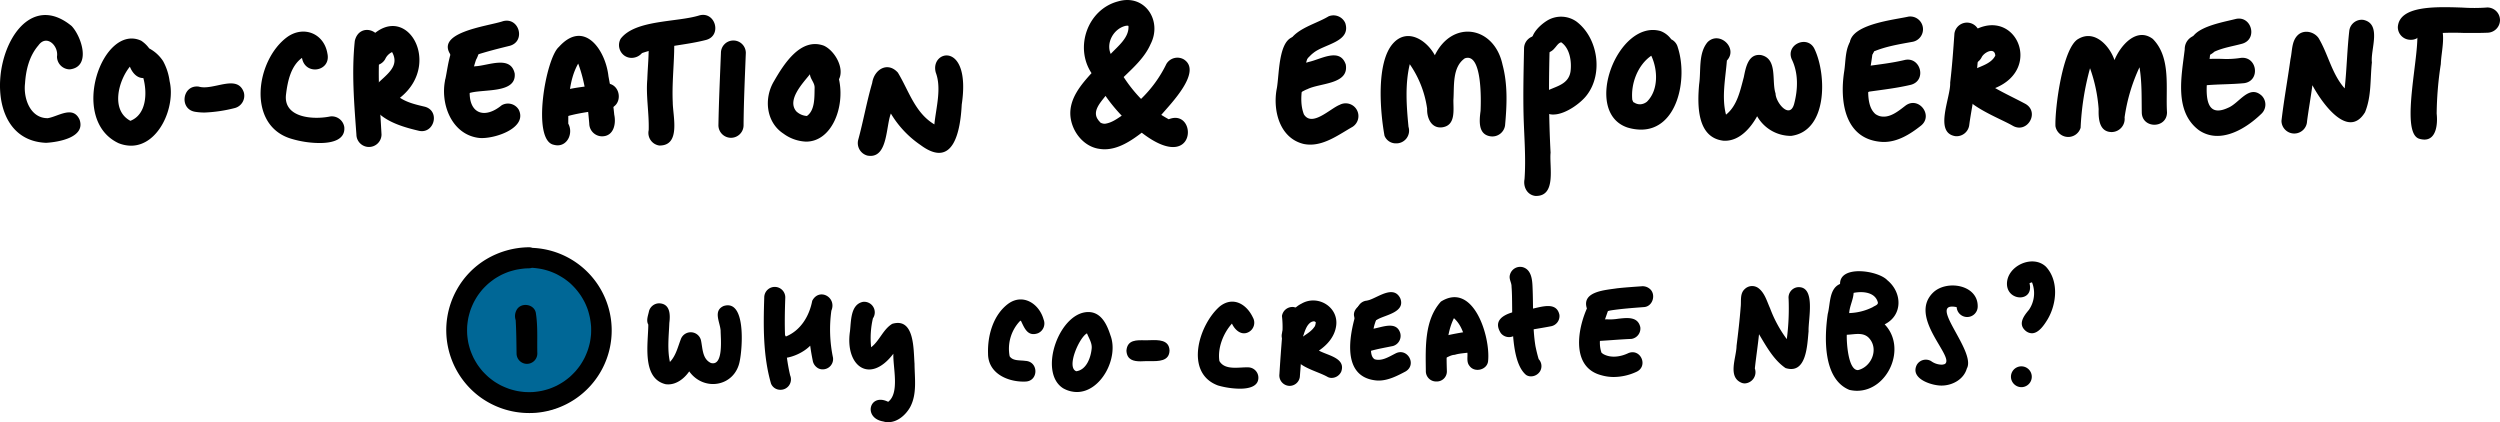 <svg xmlns="http://www.w3.org/2000/svg" xmlns:xlink="http://www.w3.org/1999/xlink" width="829.071" height="140.014" viewBox="0 0 829.071 140.014">
  <defs>
    <clipPath id="clip-path">
      <rect id="Rectangle_101" data-name="Rectangle 101" width="829.071" height="64.977" fill="none"/>
    </clipPath>
    <clipPath id="clip-path-2">
      <rect id="Rectangle_102" data-name="Rectangle 102" width="533.526" height="58.014" fill="none"/>
    </clipPath>
  </defs>
  <g id="Group_410" data-name="Group 410" transform="translate(-769 -185)">
    <g id="Group_407" data-name="Group 407" transform="translate(769 185)">
      <g id="Group_406" data-name="Group 406" transform="translate(0 0.001)" clip-path="url(#clip-path)">
        <path id="Path_1837" data-name="Path 1837" d="M23.753,7.167c3.327,3.525,6.58,13.558-.608,14.376A4.266,4.266,0,0,1,18.9,17.3c.576-3.6-3.475-7.509-6.171-3.7C9.72,17.085,8.581,21.72,8.3,26.223c-.586,4.916,1.73,11.563,7.542,11.507,3.515-.569,8.359-4.314,10.547.492,2.061,5.884-6.939,7.431-11.066,7.68C-12.23,44.875,1.581-11.038,23.753,7.167" transform="translate(0 1.46)"/>
        <path id="Path_1838" data-name="Path 1838" d="M30.1,43.67C13.626,35.726,24.979,3.847,37.746,9.759A10.114,10.114,0,0,1,40.4,12.306a12.534,12.534,0,0,1,4.614,4.221,18.886,18.886,0,0,1,2.16,6.646c2.023,8.557-3.6,21.394-12.782,21.4a11.234,11.234,0,0,1-4.3-.9m4.078-7.348c5.409-2.133,5.608-9.342,4.293-14.182-2.177.027-3.707-1.84-4.464-3.785-3.857,4.751-6.414,14.464.171,17.967" transform="translate(9.073 3.742)"/>
        <path id="Path_1839" data-name="Path 1839" d="M46.834,28.978c-5.448-.823-4.315-9.061,1.148-8.359,1.808.536,4.056.061,6.277-.414,3.707-.791,7.327-1.586,8.674,2.342a4.219,4.219,0,0,1-2.928,5.161,47.394,47.394,0,0,1-10.089,1.508,19.339,19.339,0,0,1-3.083-.238" transform="translate(17.931 8.103)"/>
        <path id="Path_1840" data-name="Path 1840" d="M71.463,43c-15.117-4.315-11.994-26.166-1.5-33.812,5.465-3.868,12.178-1.156,13.294,5.481,1.325,5.989-7.4,7.469-8.426,1.458-3.692,2.658-4.757,7.718-5.283,11.994-1.071,7.923,9.022,8.587,14.636,7.431A4.194,4.194,0,0,1,88.862,39.1c.348,4.083-3.754,5.264-8.2,5.264A33.226,33.226,0,0,1,71.463,43" transform="translate(25.319 3.068)"/>
        <path id="Path_1841" data-name="Path 1841" d="M83.875,41.731c-.757-10.338-1.624-20.708-.536-31.067,1.47-6.382,9.984-3.646,8.271,2.519-.791,9.537.093,19.029.591,28.548a4.164,4.164,0,0,1-8.327,0" transform="translate(34.322 2.908)"/>
        <path id="Path_1842" data-name="Path 1842" d="M103.638,40.806c-5.95-1.409-13.431-3.635-16.022-9.747-1.448-6.6,11.376-9.032,7.3-16.315a4.737,4.737,0,0,0-2.3,2.365,4.244,4.244,0,0,1-7.327-4.287c12.558-18.2,27.493,5.028,12.244,17.072,2.491,1.646,5.426,2.3,8.293,2.979,4.772,1.342,3.288,8.089-1.02,8.09a4.588,4.588,0,0,1-1.168-.157" transform="translate(35.107 2.528)"/>
        <path id="Path_1843" data-name="Path 1843" d="M115.371,42.149c-8.868-1.3-12.582-11.431-10.846-19.36,1.078-4.568,1.707-16.165,8.73-13.956,3.194,1.42,2.962,4.813,1.47,7.448a43.6,43.6,0,0,0-2.083,10.044c-.458,7.752,4.808,9.8,10.592,5.034a4.155,4.155,0,0,1,5.658,1.481c2.853,5.786-7.013,9.4-12.222,9.4a8.228,8.228,0,0,1-1.3-.092" transform="translate(43.142 3.545)"/>
        <path id="Path_1844" data-name="Path 1844" d="M104.377,22.457c-.536-5.359,5.983-5.939,9.872-6.564,4.288-.132,11.868-3.812,13.2,2.409.631,6.874-10.872,4.956-15.359,6.575a7.219,7.219,0,0,1-3.684,1.165c-1.863,0-3.465-1.047-4.028-3.585" transform="translate(43.24 6.088)"/>
        <path id="Path_1845" data-name="Path 1845" d="M106.686,17.123c-7.431-8.387,11.68-10.4,16.647-12.116,5.348-1.388,7.574,6.658,2.247,8.165-3.878.95-7.728,1.922-11.524,3.165-1.61.583-3.348,1.638-5.039,1.638a3.547,3.547,0,0,1-2.331-.853" transform="translate(43.507 2.008)"/>
        <path id="Path_1846" data-name="Path 1846" d="M131.038,44.54c-7.5-1.348-2.751-28.7,1.635-32.459,8.327-9.26,15.459.89,16.442,9.724.791,4.215,1.509,8.469,1.918,12.741.673,3.093-.205,7.171-4.055,7.177a4.277,4.277,0,0,1-4.233-4.232c-.586-6.674-1.281-13.6-3.673-19.891-3.315,5.834-3.271,13.332-3.288,19.917,1.672,3.02-.12,7.194-3.52,7.194a4.669,4.669,0,0,1-1.225-.171" transform="translate(52.669 3.486)"/>
        <path id="Path_1847" data-name="Path 1847" d="M128.794,29.863c-4.735-9.376,13.3-8.785,18.657-10.254,5.46-.7,6.608,7.547,1.144,8.376-4.5.789-9.094,1.2-13.5,2.447a4.518,4.518,0,0,1-2.918,1.061,4.22,4.22,0,0,1-3.38-1.629" transform="translate(53.046 8.107)"/>
        <path id="Path_1848" data-name="Path 1848" d="M155.77,45.69a4.224,4.224,0,0,1-3.5-5.095c.174-5.658-.953-11.281-.457-16.944.137-4.017.586-8.055.414-12.083a4.29,4.29,0,0,1,5.761-5.011c3.2,1.327,2.747,5.165,2.726,8.017-.15,5.608-.726,11.182-.464,16.79.027,4.6,2.731,14.326-4.355,14.328h-.12" transform="translate(62.855 2.568)"/>
        <path id="Path_1849" data-name="Path 1849" d="M147.21,17.187a4.3,4.3,0,0,1-1.519-5.8c4.873-6.348,18.663-5.4,26.111-7.734,5.32-1.42,7.53,6.69,2.238,8.133-7.017,1.829-14.431,2.006-21.288,4.375a4.577,4.577,0,0,1-3.452,1.584,4.073,4.073,0,0,1-2.089-.562" transform="translate(60.149 1.446)"/>
        <path id="Path_1850" data-name="Path 1850" d="M168.447,37.655c.139-8.017.519-16.028.833-24.033a4.127,4.127,0,1,1,8.254,0c-.308,8.005-.686,16.022-.747,24.033a4.171,4.171,0,0,1-8.341,0" transform="translate(69.802 3.934)"/>
        <path id="Path_1851" data-name="Path 1851" d="M185.238,40.054c-5.829-3.783-6.581-11.751-3.156-17.425,3.271-5.68,8.855-14.585,16.537-11.756,3.584,1.641,6.9,7.4,5.006,11.127,2.062,9.276-2.43,20.687-10.9,20.688a13.542,13.542,0,0,1-7.489-2.634m7.757-5.873c2.723-1.928,2.475-6.281,2.552-9.315.076-1.7-1.447-2.9-1.542-4.53-2.4,3-7.724,8.54-4.533,12.308a5.613,5.613,0,0,0,3.523,1.537" transform="translate(74.604 4.28)"/>
        <path id="Path_1852" data-name="Path 1852" d="M204.238,46.192a4.294,4.294,0,0,1-2.967-5.221c1.707-6.249,2.813-12.636,4.631-18.852.629-4.452,5.1-7.232,8.519-3.424,3.646,6.005,5.636,13.321,12.1,17.171.553-5.53,2.441-11.922.475-17.165-2.122-7.492,11.8-10.763,8.6,10.58-.431,8.437-2.6,21.647-13.647,13.437a33.2,33.2,0,0,1-9.855-10.459c-1.61,4.113-1.035,14.049-6.737,14.051a5.854,5.854,0,0,1-1.12-.116" transform="translate(83.343 5.386)"/>
        <path id="Path_1853" data-name="Path 1853" d="M260.248,49.314c-5.171-.917-8.945-5.994-9.276-11.093-.327-5.564,3.5-10.094,7.022-13.967-5.724-8.6-1.283-21.172,8.823-23.8,8.861-2.585,14.741,6.443,10.756,14.172-1.905,4.376-5.563,7.669-8.928,10.923a47.835,47.835,0,0,0,5.768,7.254,40.943,40.943,0,0,0,8.4-11.587A4.249,4.249,0,0,1,288.6,19.7c6.243,4-4.4,14.773-7.481,18.4.812.5,1.631.994,2.47,1.453,4.056-1.641,6.376,1.365,6.355,4.376-.034,4.177-4.593,8.353-15.305.076-3.55,2.716-7.742,5.5-12.309,5.5a11.012,11.012,0,0,1-2.078-.2m2.3-8.281c2.034-.293,3.8-1.53,5.454-2.663a53.7,53.7,0,0,1-5.376-6.559C260.951,34,258.122,36.9,260.148,39.7c-.024-.034-.045-.066-.071-.1l-.132-.264a3.952,3.952,0,0,0,.856,1.127c.072.061.144.122-.011.1a2.909,2.909,0,0,0,1.762.475M269.4,8.551c-3.956.834-6.707,5.542-5.044,9.338,2.38-2.581,6.182-5.443,5.878-9.3a.021.021,0,0,1-.017-.006c-.134-.044-.267-.089-.4-.137.322.132-.239.085-.416.1" transform="translate(103.992 -0.001)"/>
        <path id="Path_1854" data-name="Path 1854" d="M308.4,44.2c-7.918-1.89-10.237-10.929-8.988-18.05,1.082-4.977.221-19.889,8.375-17.3,3.658,1.658,2.515,5.078,1.515,7.988-.57,5.675-2.939,12.051-.84,17.537,2.679,4.315,8.64-1.857,11.84-3.139a4.231,4.231,0,0,1,4.271,7.3c-4.3,2.44-8.9,5.882-13.985,5.882A10.869,10.869,0,0,1,308.4,44.2" transform="translate(123.943 3.542)"/>
        <path id="Path_1855" data-name="Path 1855" d="M302.934,25.719a4.267,4.267,0,0,1-2.26-5.559c1.675-3.232,5.692-3.939,8.863-5,3.973-.829,10.353-4.907,12.3.834,1.194,6.658-8.568,6.1-12.718,8.194-1.6.564-3.048,1.891-4.716,1.891a3.226,3.226,0,0,1-1.467-.361" transform="translate(124.451 5.379)"/>
        <path id="Path_1856" data-name="Path 1856" d="M305.928,18.919a4.262,4.262,0,0,1-4.237-4.238c1.055-6.338,9.1-7.834,13.878-10.741A4.266,4.266,0,0,1,321.127,6.2c1.962,6.276-7.1,6.928-10.635,9.906-1.433,1.038-2.264,2.825-4.325,2.825-.078,0-.157,0-.239-.007" transform="translate(125.016 1.482)"/>
        <path id="Path_1857" data-name="Path 1857" d="M324.992,41.917c-1.447-7.994-2.812-24.233,2.817-30.569,4.707-5.288,11.127-1.177,13.879,3.905,5.829-11.939,19.712-9.7,22.448,3.139,1.757,6.536,1.453,13.442.84,20.122a4.26,4.26,0,0,1-4.779,3.624c-4.277-.58-3.752-5.249-3.344-8.447.171-3.52.542-19.465-5.221-17.421-4.237,2.929-3.469,9.227-3.785,13.8-.044,3.337.829,8.42-3.673,9.072-3.625.492-5.161-3.072-5.039-6.148a34.1,34.1,0,0,0-5.762-14.78c-1.614,6.741-1.083,13.923-.42,20.769a4.218,4.218,0,0,1-4.2,5.484,4.01,4.01,0,0,1-3.761-2.544" transform="translate(134.145 3.075)"/>
        <path id="Path_1858" data-name="Path 1858" d="M361.113,61.5c-2.713-.359-4.034-3.038-3.547-5.547.5-6.9-.1-13.779-.3-20.668-.2-7.542-.01-15.117.144-22.664a4.243,4.243,0,1,1,8.486,0c-.321,11.515-.3,23.039.315,34.548-.458,4.533,2,14.338-4.8,14.338-.095,0-.192,0-.291-.006" transform="translate(148.008 3.471)"/>
        <path id="Path_1859" data-name="Path 1859" d="M361.964,33.307c-1.325-7.083,8.984-4.188,10.055-11.232.426-3.271-.215-7.691-3.1-9.669-.989.238-1.536,1.3-2.211,1.989a4.3,4.3,0,0,1-5.95.768c-4.127-3.431.454-8.177,3.785-10.121a8.883,8.883,0,0,1,9.37.436c7.177,5.338,9.011,17.2,3.57,24.366-1.956,2.677-7.162,6.513-11.157,6.515a4.407,4.407,0,0,1-4.363-3.051" transform="translate(148.815 1.619)"/>
        <path id="Path_1860" data-name="Path 1860" d="M383.563,39.346c-15.005-5.171-3.055-35.995,11.072-31.951a7.67,7.67,0,0,1,3.525,2.724,4.072,4.072,0,0,1,2.161,2.629c3.43,10.489-.1,27.326-12.165,27.327a15.852,15.852,0,0,1-4.593-.73m4.42-7.674a3.9,3.9,0,0,0,2.124-.861c3.883-3.847,3.625-10.605,1.434-15.244-4.5,3.1-6.813,9.249-6.3,14.592a6.229,6.229,0,0,0,.43.933l.023-.133a3.46,3.46,0,0,0,2.293.713" transform="translate(156.068 2.913)"/>
        <path id="Path_1861" data-name="Path 1861" d="M406.508,42.941c-8.846-1.038-8.64-11.923-8.044-18.708.679-4.591-.349-10.249,2.817-14,3.933-3.851,10.209,2.034,6.386,6.127-.458,5.884-1.795,12.155-.293,17.94,3.735-2.956,4.718-8.045,5.9-12.415.646-3.177,1.454-7.933,5.741-7.342,5.568,1.232,3.426,8.591,4.791,12.724.049,3.023,4.673,8.669,6.143,3.547,1.3-4.874,1.487-10.3-.789-14.912-2.055-5,5.475-8.188,7.635-3.226,3.984,8.536,4.266,27.033-7.785,28.663A12.861,12.861,0,0,1,417.7,34.819c-2.174,3.943-5.819,8.138-10.65,8.138-.177,0-.356-.006-.537-.017" transform="translate(165.017 3.721)"/>
        <path id="Path_1862" data-name="Path 1862" d="M444.755,43.633c-12.094-.994-13.712-13.448-12.232-23.227.6-3.618.226-7.945,2.646-10.918,3.354-3.591,9.243,1.144,6.7,5.26-.586,5.121-3.321,16.216,1.127,19.729-.078-.05-.156-.1-.232-.16a1.057,1.057,0,0,0-.216-.143,6.008,6.008,0,0,0,1.847.967c-.091-.031-.181-.065-.272-.095,3.293,1.006,6.276-1.52,8.724-3.4,4.359-3.3,9.42,3.243,5.127,6.642-3.513,2.785-7.666,5.382-12.24,5.382q-.488,0-.982-.04" transform="translate(179.042 3.404)"/>
        <path id="Path_1863" data-name="Path 1863" d="M436.347,24.847a4.325,4.325,0,0,1-1.453-6.988c1.232-1.293,3.032-1.5,4.713-1.747,4.116-.557,8.287-1.055,12.188-1.977,5.359-1.371,7.591,6.69,2.255,8.177-4.587,1.1-9.277,1.629-13.946,2.293a4.278,4.278,0,0,1-2.15.593,3.814,3.814,0,0,1-1.607-.349" transform="translate(179.711 5.792)"/>
        <path id="Path_1864" data-name="Path 1864" d="M434.9,16.556C428.916,6.937,447.252,5.224,453.187,3.91a4.235,4.235,0,0,1,1.148,8.392c-4.259.774-8.591,1.481-12.608,3.15a4.367,4.367,0,0,1-3.908,2.324,3.951,3.951,0,0,1-2.915-1.219" transform="translate(179.727 1.597)"/>
        <path id="Path_1865" data-name="Path 1865" d="M459.423,42.938c-7.034-1.238-1.382-12.851-1.6-17.724.641-5.414,1.034-10.846,1.409-16.282a4.2,4.2,0,1,1,8.326,1.144c-.376,5.43-.762,10.867-1.4,16.275-.509,4.365-1.454,8.659-2.023,13.007a4.24,4.24,0,0,1-4.164,3.619,3.861,3.861,0,0,1-.554-.04" transform="translate(188.911 2.198)"/>
        <path id="Path_1866" data-name="Path 1866" d="M477.329,39.277c-5.73-3.365-24.934-9.851-14.138-17.99,2.7-1.713,6.785-2.249,8.31-5.3-.2-2.9-3.635-1.116-4.481.458a4.3,4.3,0,0,1-5.509,2.156c-4.751-2.216-1.922-7.747,1.332-9.967,14.657-10.283,25.062,11.42,8.6,18.117,3.3,1.888,6.768,3.479,10.116,5.287,3.994,2.362,1.6,7.827-2.11,7.827a4.292,4.292,0,0,1-2.116-.59" transform="translate(190.198 2.451)"/>
        <path id="Path_1867" data-name="Path 1867" d="M481.939,38.416c-.209-5.851,2.4-26.349,7.707-28.978,5.3-3.04,10.254,2.337,11.874,7.093,1.922-4.779,7.3-11.087,12.707-7.021,6.171,6.237,4.2,16.342,4.713,24.359-.055,5.46-8.31,5.475-8.37,0-.082-4.983.072-10.028-.757-14.967a58.567,58.567,0,0,0-4.945,16.63,4.362,4.362,0,0,1-4.254,4.861c-4.188-.021-4.441-4.424-4.348-7.6a50.906,50.906,0,0,0-2.857-13.568,89.007,89.007,0,0,0-3.122,19.741,4.294,4.294,0,0,1-8.348-.547" transform="translate(199.705 3.4)"/>
        <path id="Path_1868" data-name="Path 1868" d="M517.274,39.764C509.02,33.532,511.55,21.879,512.6,13c-.071-5.055,6.956-6.9,8.564-1.757.6,5.271-5.956,26.6,5.812,21.111,3.7-1.46,6.929-7.868,11.172-4a4.182,4.182,0,0,1,0,5.867c-3.779,3.7-9.3,7.457-14.724,7.457a10.617,10.617,0,0,1-6.15-1.915" transform="translate(211.917 3.39)"/>
        <path id="Path_1869" data-name="Path 1869" d="M513.548,22.085a4.306,4.306,0,0,1-.713-5.2c2.42-3.116,7.161-3.049,11.646-2.983a29.941,29.941,0,0,0,6.338-.315c5.475-.641,6.614,7.6,1.148,8.376-4.409.426-8.834.327-13.237.745a4.076,4.076,0,0,1-2.126.591,4.554,4.554,0,0,1-3.057-1.215" transform="translate(212.273 5.615)"/>
        <path id="Path_1870" data-name="Path 1870" d="M514.826,15.784c-5.188-7.823,8.437-9.945,13.613-11.266,5.353-1.392,7.58,6.669,2.255,8.177-3.071.839-6.312,1.307-9.208,2.649A6.111,6.111,0,0,1,517.608,17a3.745,3.745,0,0,1-2.782-1.216" transform="translate(212.858 1.805)"/>
        <path id="Path_1871" data-name="Path 1871" d="M534.932,38.162c.795-6.863,2.049-13.686,2.994-20.531.6-2.618.332-5.774,2.327-7.812s5.469-1.315,7.005.917c3.188,5.338,4.376,11.9,8.641,16.659.692-6.393.8-12.813,1.536-19.195a4.16,4.16,0,0,1,4.652-3.53c6.2,1.321,2.321,9.879,2.829,14.111-.612,5.724-.1,11.188-2.27,16.514-5.669,9.348-14.509-3.414-17.459-8.956-.53,3.972-1.238,7.928-1.768,11.9a4.244,4.244,0,0,1-8.486-.078" transform="translate(221.669 1.919)"/>
        <path id="Path_1872" data-name="Path 1872" d="M567.916,44.251c-6.382-2.42.7-29.172-.635-35.907-.194-3.646,4.79-5.663,7.237-2.994,2.7,4,.861,9.657.707,14.21a114.141,114.141,0,0,0-1.371,16.414c.4,3.581-.18,8.607-4.058,8.607a6.14,6.14,0,0,1-1.881-.33" transform="translate(234.215 1.709)"/>
        <path id="Path_1873" data-name="Path 1873" d="M562.214,8.306c.441-7.121,12.26-6.806,21.364-6.492a58.912,58.912,0,0,0,8.332-.033A4.216,4.216,0,0,1,596.1,5.964a4.234,4.234,0,0,1-4.188,4.188c-2.745.11-5.447.088-8.127.061a84.938,84.938,0,0,0-14.005.635,3.749,3.749,0,0,1-3.189,1.645,4.2,4.2,0,0,1-4.375-4.187" transform="translate(232.973 0.697)"/>
      </g>
    </g>
    <g id="Group_409" data-name="Group 409" transform="translate(917 267)">
      <g id="Group_408" data-name="Group 408" transform="translate(0 0)" clip-path="url(#clip-path-2)">
        <path id="Path_1874" data-name="Path 1874" d="M25.452,52.454a18.853,18.853,0,0,1-5.246-1.969,14.154,14.154,0,0,1-4.046-3.345C-11.216,38.126,5.148-8.366,32.592,4.6c3.889-.293,6.867,2.154,9.7,4.285,4.1,2.112,5.58,6.7,5.512,11.072,5.492,13.479-4.1,32.766-19.2,32.768a18.44,18.44,0,0,1-3.157-.276" transform="translate(1.545 1.739)" fill="#006796"/>
        <path id="Path_1875" data-name="Path 1875" d="M13.582,27.057c-.054-3.685-.075-7.378-.293-11.058a4.174,4.174,0,0,1,.293-3.338c1.39-2.623,5.723-2.084,6.37.832.736,4.455.4,9.054.518,13.564a3.444,3.444,0,0,1-6.888,0" transform="translate(9.725 8.161)"/>
        <path id="Path_1876" data-name="Path 1876" d="M10.547,49.17A27.539,27.539,0,0,1,3.515,14.022a27.105,27.105,0,0,1,9.743-10.05A28.3,28.3,0,0,1,27.382,0a3.216,3.216,0,0,1,1.172.2,27.408,27.408,0,0,1,1.158,54.7c-.708.047-1.423.075-2.133.075A27.583,27.583,0,0,1,10.547,49.17M27.382,6.977c-.375.007-.757.028-1.137.04a30.8,30.8,0,0,0-3.155.45c-.825.2-1.641.429-2.459.689A26.165,26.165,0,0,0,18.185,9.2c-.729.389-1.446.8-2.14,1.247-.736.518-1.451,1.057-2.14,1.643a27.25,27.25,0,0,0-1.934,1.927c-.544.647-1.055,1.308-1.54,2A24.713,24.713,0,0,0,9.021,18.45c-.361.764-.689,1.533-.982,2.33-.279.844-.518,1.7-.715,2.569a27.218,27.218,0,0,0-.389,2.785c-.047.886-.047,1.765-.007,2.644A25.285,25.285,0,0,0,7.3,31.641a25.515,25.515,0,0,0,.729,2.635c.321.865.675,1.7,1.076,2.529q.583,1.094,1.247,2.124c.518.75,1.071,1.465,1.655,2.154.607.661,1.24,1.287,1.9,1.887q.992.837,2.044,1.573c.689.45,1.39.858,2.119,1.247a26.94,26.94,0,0,0,2.752,1.158,25.3,25.3,0,0,0,2.658.715c.844.157,1.7.265,2.56.34.893.049,1.793.049,2.691.014a26.19,26.19,0,0,0,2.9-.394,25.478,25.478,0,0,0,2.555-.7c.811-.293,1.594-.626,2.372-.994a25.778,25.778,0,0,0,2.4-1.4,25.158,25.158,0,0,0,2.03-1.559c.673-.607,1.308-1.247,1.92-1.915.546-.64,1.064-1.3,1.547-1.99a24.912,24.912,0,0,0,1.43-2.445,25.9,25.9,0,0,0,1.015-2.426,25.185,25.185,0,0,0,.75-2.71c.164-.879.279-1.758.361-2.651.04-.891.047-1.77.007-2.581A27.1,27.1,0,0,0,47.6,23.2c-.2-.879-.422-1.744-.708-2.609-.26-.722-.56-1.439-.886-2.133a24.508,24.508,0,0,0-1.479-2.569,25.908,25.908,0,0,0-1.777-2.281c-.546-.6-1.111-1.172-1.711-1.718-.619-.53-1.268-1.027-1.941-1.5q-1.227-.8-2.515-1.472A24.235,24.235,0,0,0,34.3,7.957a23.674,23.674,0,0,0-2.63-.727,25.827,25.827,0,0,0-2.991-.4c-.1-.007-.19-.014-.286-.014a3.785,3.785,0,0,1-1.008.164" transform="translate(0 0)"/>
        <path id="Path_1877" data-name="Path 1877" d="M44.26,37.473c-7.952-1.983-5.73-13.557-5.7-19.751-.79-1.411-.047-3.033.239-4.5a3.519,3.519,0,0,1,3.359-2.562c3.631.122,3.746,3.692,3.378,6.487-.169,4.3-.729,8.707.192,12.957,2.044-2.117,2.656-5.13,3.706-7.767a3.5,3.5,0,0,1,6.555.429c.633,2.705.4,6.337,3.351,7.687,4.273,1.151,3.2-8.435,3.209-10.676-.15-2.822-2.623-6.637,1.015-8.238,7.441-2.309,6.207,13.986,5.335,18.178-1.512,8.543-11.848,10.376-16.767,3.514-1.6,2.311-4.1,4.306-6.964,4.313a7,7,0,0,1-.912-.068" transform="translate(28.435 7.93)"/>
        <path id="Path_1878" data-name="Path 1878" d="M62.758,39.568c-2.656-9.232-2.541-19-2.234-28.54a3.489,3.489,0,1,1,6.97.232c-.3,8.972-.361,17.128,1.622,25.623a3.445,3.445,0,0,1-3.3,4.769,3.286,3.286,0,0,1-3.059-2.084" transform="translate(44.923 5.611)"/>
        <path id="Path_1879" data-name="Path 1879" d="M77.523,33.1a3.566,3.566,0,0,1-1.294-2.227c-.328-1.636-.621-3.263-.832-4.906-4.121,4.264-15.043,7.331-14.518-1.758.258-3.188,5.021-4.1,6.438-1.28,4.939-2.009,7.788-6.806,8.749-11.848,2.29-4.428,8.217-1.205,6.35,3.263a45.513,45.513,0,0,0,.544,15.608,3.427,3.427,0,0,1-3.474,3.863,2.987,2.987,0,0,1-1.962-.715" transform="translate(45.29 6.673)"/>
        <path id="Path_1880" data-name="Path 1880" d="M89.488,50.3a5.34,5.34,0,0,1-1.58-.239c-6.8-1.13-4.62-9.607,1.608-6.52h.007c3.876-2.937,1.538-11.515,1.723-15.95-7.835,10.31-16.072,4.055-14.4-7.357.408-3.366.11-8.96,4.306-9.839a3.508,3.508,0,0,1,3.31,5.471,28.753,28.753,0,0,0-.586,9.579c2.794-2.14,3.966-5.962,7-7.767,7.434-2.194,7.017,8.5,7.385,13.238.035,4.789.9,10.029-1.47,14.415-1.472,2.6-4.191,4.967-7.23,4.967Z" transform="translate(57.021 7.713)"/>
        <path id="Path_1881" data-name="Path 1881" d="M103.019,27.993c-.232-6.057,1.711-13.046,6.813-16.733,4.864-3.392,10.165.136,11.6,5.294a3.525,3.525,0,0,1-1.854,4.571c-3.434,1.235-4.481-1.688-5.676-4.169a1.251,1.251,0,0,0-.406.239,13.36,13.36,0,0,0-3.314,11.574c1.071,1.629,3.462,1.254,5.164,1.526,4.51.15,4.491,6.8,0,6.862-.181.007-.361.014-.542.014-5.588,0-11.721-2.869-11.789-9.178" transform="translate(76.649 7.382)"/>
        <path id="Path_1882" data-name="Path 1882" d="M118.971,37.653c-8.763-5.356-1.057-26.326,8.96-25.3,3.855.443,5.587,4.428,6.635,7.685,2.841,7.446-3.134,18.8-11.119,18.8a9.357,9.357,0,0,1-4.476-1.191m4.271-5.7c3.392-.457,4.817-4.557,5.1-7.549.183-1.805-.914-3.38-1.554-5.014-2.5,1.24-6.977,11.3-3.549,12.563" transform="translate(85.688 9.167)"/>
        <path id="Path_1883" data-name="Path 1883" d="M129.32,21.2c.258-3.746,3.434-3.549,6.323-3.481.422,0,.893-.021,1.383-.035,2.881-.1,6.473-.2,6.588,3.441-.094,3.57-3.631,3.535-6.466,3.5-.45-.007-.879-.014-1.266,0-.614.033-1.254.068-1.88.068-2.33,0-4.5-.478-4.681-3.5" transform="translate(96.235 13.134)"/>
        <path id="Path_1884" data-name="Path 1884" d="M149.574,38.137c-11.241-4.156-6.37-20.2.633-26.244,4.353-3.4,8.838-.776,10.936,3.678a3.52,3.52,0,0,1-1.247,4.777c-2.445,1.444-4.681-.546-5.689-2.733-2.874,3.2-4.81,8.095-4.162,12.408,1.4,2.459,4.516,2.316,7.275,2.166.792-.042,1.554-.082,2.243-.061a3.438,3.438,0,0,1,3.413,3.42c.012,2.834-2.937,3.658-6.167,3.658a27.348,27.348,0,0,1-7.235-1.069" transform="translate(106.34 7.696)"/>
        <path id="Path_1885" data-name="Path 1885" d="M161.339,37.48a3.457,3.457,0,0,1-2.916-3.87c.265-4.251.565-8.489.914-12.739a31.208,31.208,0,0,0-.075-6.521,3.518,3.518,0,0,1,3.917-2.97c5.369,1.212,2.7,9.007,2.813,12.931-.286,3.413-.532,6.827-.8,10.247a3.425,3.425,0,0,1-3.434,2.958,2.8,2.8,0,0,1-.422-.035" transform="translate(117.869 8.447)"/>
        <path id="Path_1886" data-name="Path 1886" d="M174.162,35.511c-4.114-2.4-13.053-3.739-11.349-10.2a3.5,3.5,0,0,1-3.844-4.36c1.228-3.76,2.679-7.924,6.473-9.79,5.37-3.115,12.427,1.13,11.468,7.46-.5,3.467-2.883,6.2-5.7,8.114,2.841,1.622,8.993,2.419,7.406,6.963a3.531,3.531,0,0,1-3.181,2.1,2.867,2.867,0,0,1-1.275-.288M165.9,22.1c1.423-.987,3.031-1.915,3.945-3.448-.068.15-.129.26-.2.4a2.879,2.879,0,0,0,.478-1.512l.129.157c-.218-1.008-1.226-.661-1.859-.253.087-.061.183-.129.272-.19l.176-.061h-.08c-1.737,1.015-2.194,3.16-2.862,4.912" transform="translate(118.182 7.528)"/>
        <path id="Path_1887" data-name="Path 1887" d="M180.061,36.571c-11.705-1.526-8.224-16.515-5.587-24.322a3.5,3.5,0,0,1,5.962-.771c1.833,2.555-.593,5.506-.825,8.245-.2,2.4-2.03,8.5.4,9.879-.143-.054-.274-.1-.424-.15,2.5,1.05,5.042-.64,7.23-1.737,3.945-2.159,7.291,3.584,3.453,5.907-2.745,1.463-5.791,3.038-8.965,3.038a8.569,8.569,0,0,1-1.247-.089" transform="translate(127.891 7.545)"/>
        <path id="Path_1888" data-name="Path 1888" d="M175.718,23.811a3.552,3.552,0,0,1-2.576-5.239c1.146-1.92,3.666-2.2,5.676-2.63,2.991-.469,7.774-2.731,9.049,1.432a3.5,3.5,0,0,1-2.433,4.285c-2.431.5-4.912.926-7.31,1.594a3.4,3.4,0,0,1-1.9.6,3.009,3.009,0,0,1-.5-.04" transform="translate(128.495 11.093)"/>
        <path id="Path_1889" data-name="Path 1889" d="M173.346,18.09c-2.52-3.584,1.737-5.941,4.632-7.066,3.066-1.116,7.863-4.748,9.968-.436,1.765,4.517-4.735,5.478-7.291,6.855-1.5.79-3.228,1.962-4.837,1.962a3.008,3.008,0,0,1-2.473-1.315" transform="translate(128.427 6.349)"/>
        <path id="Path_1890" data-name="Path 1890" d="M186.268,34.014c-.089-7.938-.5-16.958,5-23.063,10.779-6.745,16.461,11.6,15.65,19.685-.232,2.963-4.482,4.039-6.173,1.641-1-1.205-.6-2.752-.682-4.184-.476-4.073-1.287-8.789-4.483-11.642-2.651,5.375-2.52,11.7-2.337,17.564a3.34,3.34,0,0,1-3.46,3.434,3.4,3.4,0,0,1-3.516-3.434" transform="translate(138.582 7.062)"/>
        <path id="Path_1891" data-name="Path 1891" d="M187.421,20.5c.975-2.3,3.767-2.719,5.927-3.181,2.726-.593,5.5-1.008,8.245-1.493a3.448,3.448,0,0,1,3.856,2.93c.232,5.232-6.827,4.006-10.261,5.164-1.709.061-2.855,1.315-4.531,1.43a3.537,3.537,0,0,1-3.235-4.851" transform="translate(139.274 11.743)"/>
        <path id="Path_1892" data-name="Path 1892" d="M207.629,39.565c-5.852-4.912-4.17-22.13-4.81-29.222.054-1.437-.994-2.562-.511-4.06a3.506,3.506,0,0,1,4.278-2.433c2.841.853,3.113,4.2,3.2,6.7.286,6.309-.054,13.341.961,19.472.3,1.458.64,2.9,1.069,4.313a3.384,3.384,0,0,1,.464,4.013,3.575,3.575,0,0,1-3.019,1.7,2.9,2.9,0,0,1-1.634-.483" transform="translate(150.454 2.766)"/>
        <path id="Path_1893" data-name="Path 1893" d="M200.9,20.156c-3.535-5.546,3.877-7.216,7.945-7.692,3.617-.1,10.315-3.706,11.487,1.608a3.444,3.444,0,0,1-2.9,3.828c-3.626.7-7.3,1.193-10.915,2.009a3.457,3.457,0,0,1-5.614.246" transform="translate(148.814 8.318)"/>
        <path id="Path_1894" data-name="Path 1894" d="M222.652,35.15c-10.662-2.874-7.537-17.224-3.535-24.4a3.465,3.465,0,0,1,5.756,3.352c-1.423,4.244-3.644,9.244-2.016,13.693l.059-.04c.058.054.112.108.173.164s.129.115.2.169c2.569,1.519,5.873,1,8.463-.251,4.114-1.643,6.677,4.414,2.63,6.227a18.152,18.152,0,0,1-7.489,1.7,14.776,14.776,0,0,1-4.237-.614" transform="translate(160.28 7.256)"/>
        <path id="Path_1895" data-name="Path 1895" d="M216.621,16.9c.893-3.045,4.578-2.937,7.167-3.024a16.9,16.9,0,0,0,3.713-.185c3.188-.368,6.555-.736,7.366,2.787a3.479,3.479,0,0,1-2.963,3.9c-4.292.171-8.639.614-12.856.783a3.5,3.5,0,0,1-2.426-4.264" transform="translate(161.104 10.017)"/>
        <path id="Path_1896" data-name="Path 1896" d="M216.934,14.609c-1.648-5.546,6.33-5.927,10.022-6.513,2.684-.3,5.389-.471,8.088-.668a3.634,3.634,0,0,1,2.6.694c2.412,1.7,1.329,5.948-1.655,6.194-3.748.293-7.5.546-11.222,1.13-1.669.342-3.385,1.247-4.9,1.247a3.146,3.146,0,0,1-2.93-2.084" transform="translate(161.269 5.517)"/>
        <path id="Path_1897" data-name="Path 1897" d="M247.542,39.507c-4.925-1.88-1.819-8.414-1.791-12.3.537-4.257,1.034-8.517,1.362-12.8.258-2.037-.347-4.5,1.355-6.03a3.5,3.5,0,0,1,4.559-.293c2.091,1.6,2.785,4.341,3.835,6.65a41.331,41.331,0,0,0,5.552,10.247,79.049,79.049,0,0,0,.6-13.374,3.461,3.461,0,0,1,2.916-3.842c6.268-.593,3.542,10.716,3.706,14.586-.45,4.6-.661,14.424-7.645,12.216-3.9-2.656-6.391-7.223-8.789-11.222-.394,3.8-.968,7.563-1.383,11.358a3.731,3.731,0,0,1-3.331,4.96,2.96,2.96,0,0,1-.947-.157" transform="translate(182.14 5.487)"/>
        <path id="Path_1898" data-name="Path 1898" d="M270.079,43.9c-8.749-3.617-8.3-17.3-7.148-25.187.886-3.3.408-8.4,4.081-9.933-.1-6.4,12.727-4.449,15.683-1.233,4.926,4.032,5.219,11.574-.893,14.627,7.469,7.795,1.043,22.027-9.143,22.034a11.328,11.328,0,0,1-2.581-.307m2.452-6.466c4.783-.79,7.46-6.956,4.142-10.648l.04.04c-1.969-2.234-4.926-1.266-7.467-1.205-.1,2.473.443,11.855,3.734,11.719-.15.033-.3.061-.45.094m-1.022-25.7c-.1,2.248-1.336,4.381-1.465,6.7a18.622,18.622,0,0,0,7.849-1.99c.553-.422,1.8-.694,1.655-1.547-.661-2.581-3.181-3.406-5.641-3.406a12.262,12.262,0,0,0-2.4.246" transform="translate(195.204 3.389)"/>
        <path id="Path_1899" data-name="Path 1899" d="M286.874,40.392c-3.3-.361-9.239-2.581-7.066-6.834a3.465,3.465,0,0,1,4.7-1.233,6.06,6.06,0,0,0,4.121,1.179c-.1,0-.192.007-.293.014l-.178.012c.143-.026.279-.047.422-.068a6.939,6.939,0,0,0,.914-.286c-.15.049-.279.1-.422.143,3.577-2.3-12.476-15.615-3.748-23.818,4.559-4.182,14.825-2.445,14.663,4.789a3.492,3.492,0,0,1-6.977.157c-10.193-2.091,6.642,14.647,3.365,20.372-1.015,3.589-4.789,5.641-8.393,5.641a8.637,8.637,0,0,1-1.111-.068" transform="translate(207.875 5.407)"/>
        <path id="Path_1900" data-name="Path 1900" d="M303,25.765c-2.719-2.241-.743-4.932,1.015-7a9.747,9.747,0,0,0,1.036-9.136,2.6,2.6,0,0,0-.832.307c1.568,6.295-7.324,6.091-7.474.319-.136-6.042,8.543-10.048,12.945-5.791,4.306,4.66,3.57,12.338.5,17.482-1.151,1.9-2.963,4.566-5.178,4.566a3.31,3.31,0,0,1-2.009-.75" transform="translate(220.823 2.006)"/>
        <path id="Path_1901" data-name="Path 1901" d="M297.5,26.094a3.454,3.454,0,1,1,3.453,3.453,3.489,3.489,0,0,1-3.453-3.453" transform="translate(221.388 16.849)"/>
      </g>
    </g>
  </g>
</svg>
